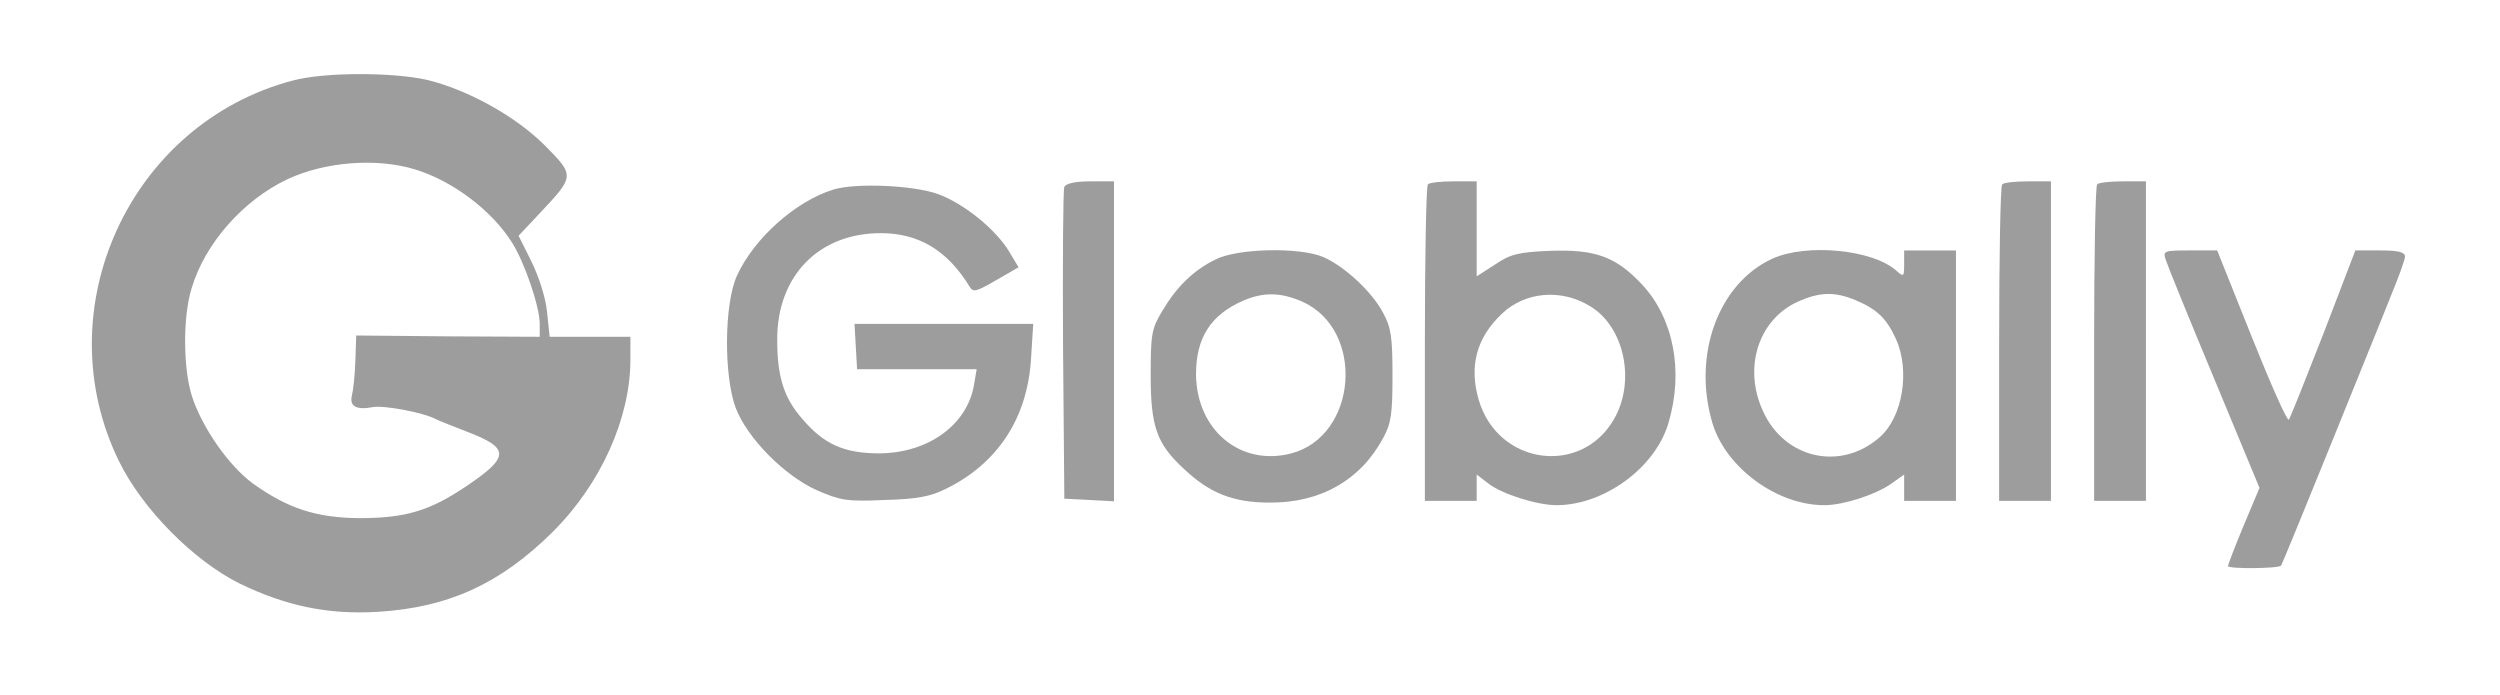 <?xml version="1.0" standalone="no"?>
<!DOCTYPE svg PUBLIC "-//W3C//DTD SVG 20010904//EN"
 "http://www.w3.org/TR/2001/REC-SVG-20010904/DTD/svg10.dtd">
<svg version="1.0" xmlns="http://www.w3.org/2000/svg"
 width="579pt" height="161pt" viewBox="0 0 579 161"
 preserveAspectRatio="xMidYMid meet">

<g transform="translate(0,161) scale(0.1,-0.1)"
fill="#9D9D9D" stroke="none">
<path d="M680 1424 c-380 -99 -577 -531 -404 -883 54 -110 172 -229 278 -282
107 -52 205 -73 321 -66 164 10 284 65 406 186 111 111 179 263 179 398 l0 53
-94 0 -93 0 -6 57 c-3 33 -19 82 -36 117 l-30 60 48 51 c82 87 82 88 15 156
-68 69 -180 131 -275 154 -80 18 -236 18 -309 -1z m280 -206 c87 -26 179 -95
226 -170 29 -46 64 -148 64 -188 l0 -30 -212 1 -213 2 -2 -59 c-1 -33 -5 -69
-8 -80 -6 -25 10 -34 48 -27 25 5 117 -12 147 -28 8 -4 41 -17 72 -29 99 -38
99 -58 -2 -126 -86 -58 -142 -74 -249 -74 -98 1 -164 22 -245 80 -55 40 -117
128 -141 201 -21 63 -22 186 -1 252 31 104 120 204 222 252 85 40 205 50 294
23z"/>
<path d="M2465 1177 c-3 -6 -4 -172 -3 -367 l3 -355 58 -3 57 -3 0 371 0 370
-55 0 c-35 0 -57 -5 -60 -13z"/>
<path d="M3307 1183 c-4 -3 -7 -170 -7 -370 l0 -363 60 0 60 0 0 31 0 30 26
-20 c31 -25 114 -51 159 -51 110 0 229 87 259 190 36 120 12 243 -61 321 -61
65 -108 82 -215 78 -72 -3 -91 -8 -126 -32 l-42 -27 0 110 0 110 -53 0 c-30 0
-57 -3 -60 -7z m377 -283 c78 -48 104 -172 55 -259 -75 -134 -269 -109 -314
42 -23 78 -6 144 53 200 54 52 139 59 206 17z"/>
<path d="M4637 1183 c-4 -3 -7 -170 -7 -370 l0 -363 60 0 60 0 0 370 0 370
-53 0 c-30 0 -57 -3 -60 -7z"/>
<path d="M4857 1183 c-4 -3 -7 -170 -7 -370 l0 -363 60 0 60 0 0 370 0 370
-53 0 c-30 0 -57 -3 -60 -7z"/>
<path d="M1930 1171 c-87 -27 -183 -112 -223 -199 -30 -65 -31 -232 -3 -307
27 -70 112 -156 187 -190 55 -24 70 -27 157 -23 76 2 107 8 143 26 120 59 189
164 197 303 l5 79 -207 0 -207 0 3 -52 3 -53 138 0 139 0 -6 -35 c-15 -93
-105 -159 -219 -160 -82 0 -129 21 -179 80 -43 49 -58 98 -58 184 0 147 96
246 240 246 88 0 154 -40 205 -123 9 -15 15 -13 62 14 l52 30 -21 35 c-30 51
-103 111 -164 134 -57 21 -191 27 -244 11z"/>
<path d="M2815 1009 c-51 -25 -90 -63 -123 -119 -25 -41 -27 -54 -27 -150 0
-118 14 -158 77 -216 59 -56 114 -78 198 -78 118 -1 211 52 263 149 19 34 22
56 22 145 0 89 -3 111 -22 146 -26 49 -90 108 -139 129 -55 23 -198 20 -249
-6z m202 -98 c145 -66 127 -310 -26 -351 -118 -31 -220 54 -221 183 0 85 34
138 110 171 47 20 87 19 137 -3z"/>
<path d="M4105 1011 c-125 -57 -186 -223 -139 -381 31 -103 149 -190 259 -190
44 0 118 24 154 49 l31 22 0 -30 0 -31 60 0 60 0 0 290 0 290 -60 0 -60 0 0
-32 c0 -29 -1 -30 -18 -15 -54 49 -208 64 -287 28z m192 -96 c50 -21 72 -42
94 -90 33 -73 16 -180 -37 -227 -90 -80 -221 -51 -271 60 -46 100 -11 211 80
253 51 23 86 24 134 4z"/>
<path d="M5016 1008 c4 -13 54 -136 112 -275 l105 -253 -37 -88 c-20 -48 -36
-90 -36 -93 0 -7 117 -6 123 1 2 3 54 129 115 280 61 151 125 308 141 349 17
41 31 80 31 87 0 10 -16 14 -57 14 l-58 0 -74 -193 c-41 -105 -77 -195 -80
-199 -4 -4 -42 82 -86 192 l-80 200 -63 0 c-61 0 -63 -1 -56 -22z"/>
</g>
</svg>
